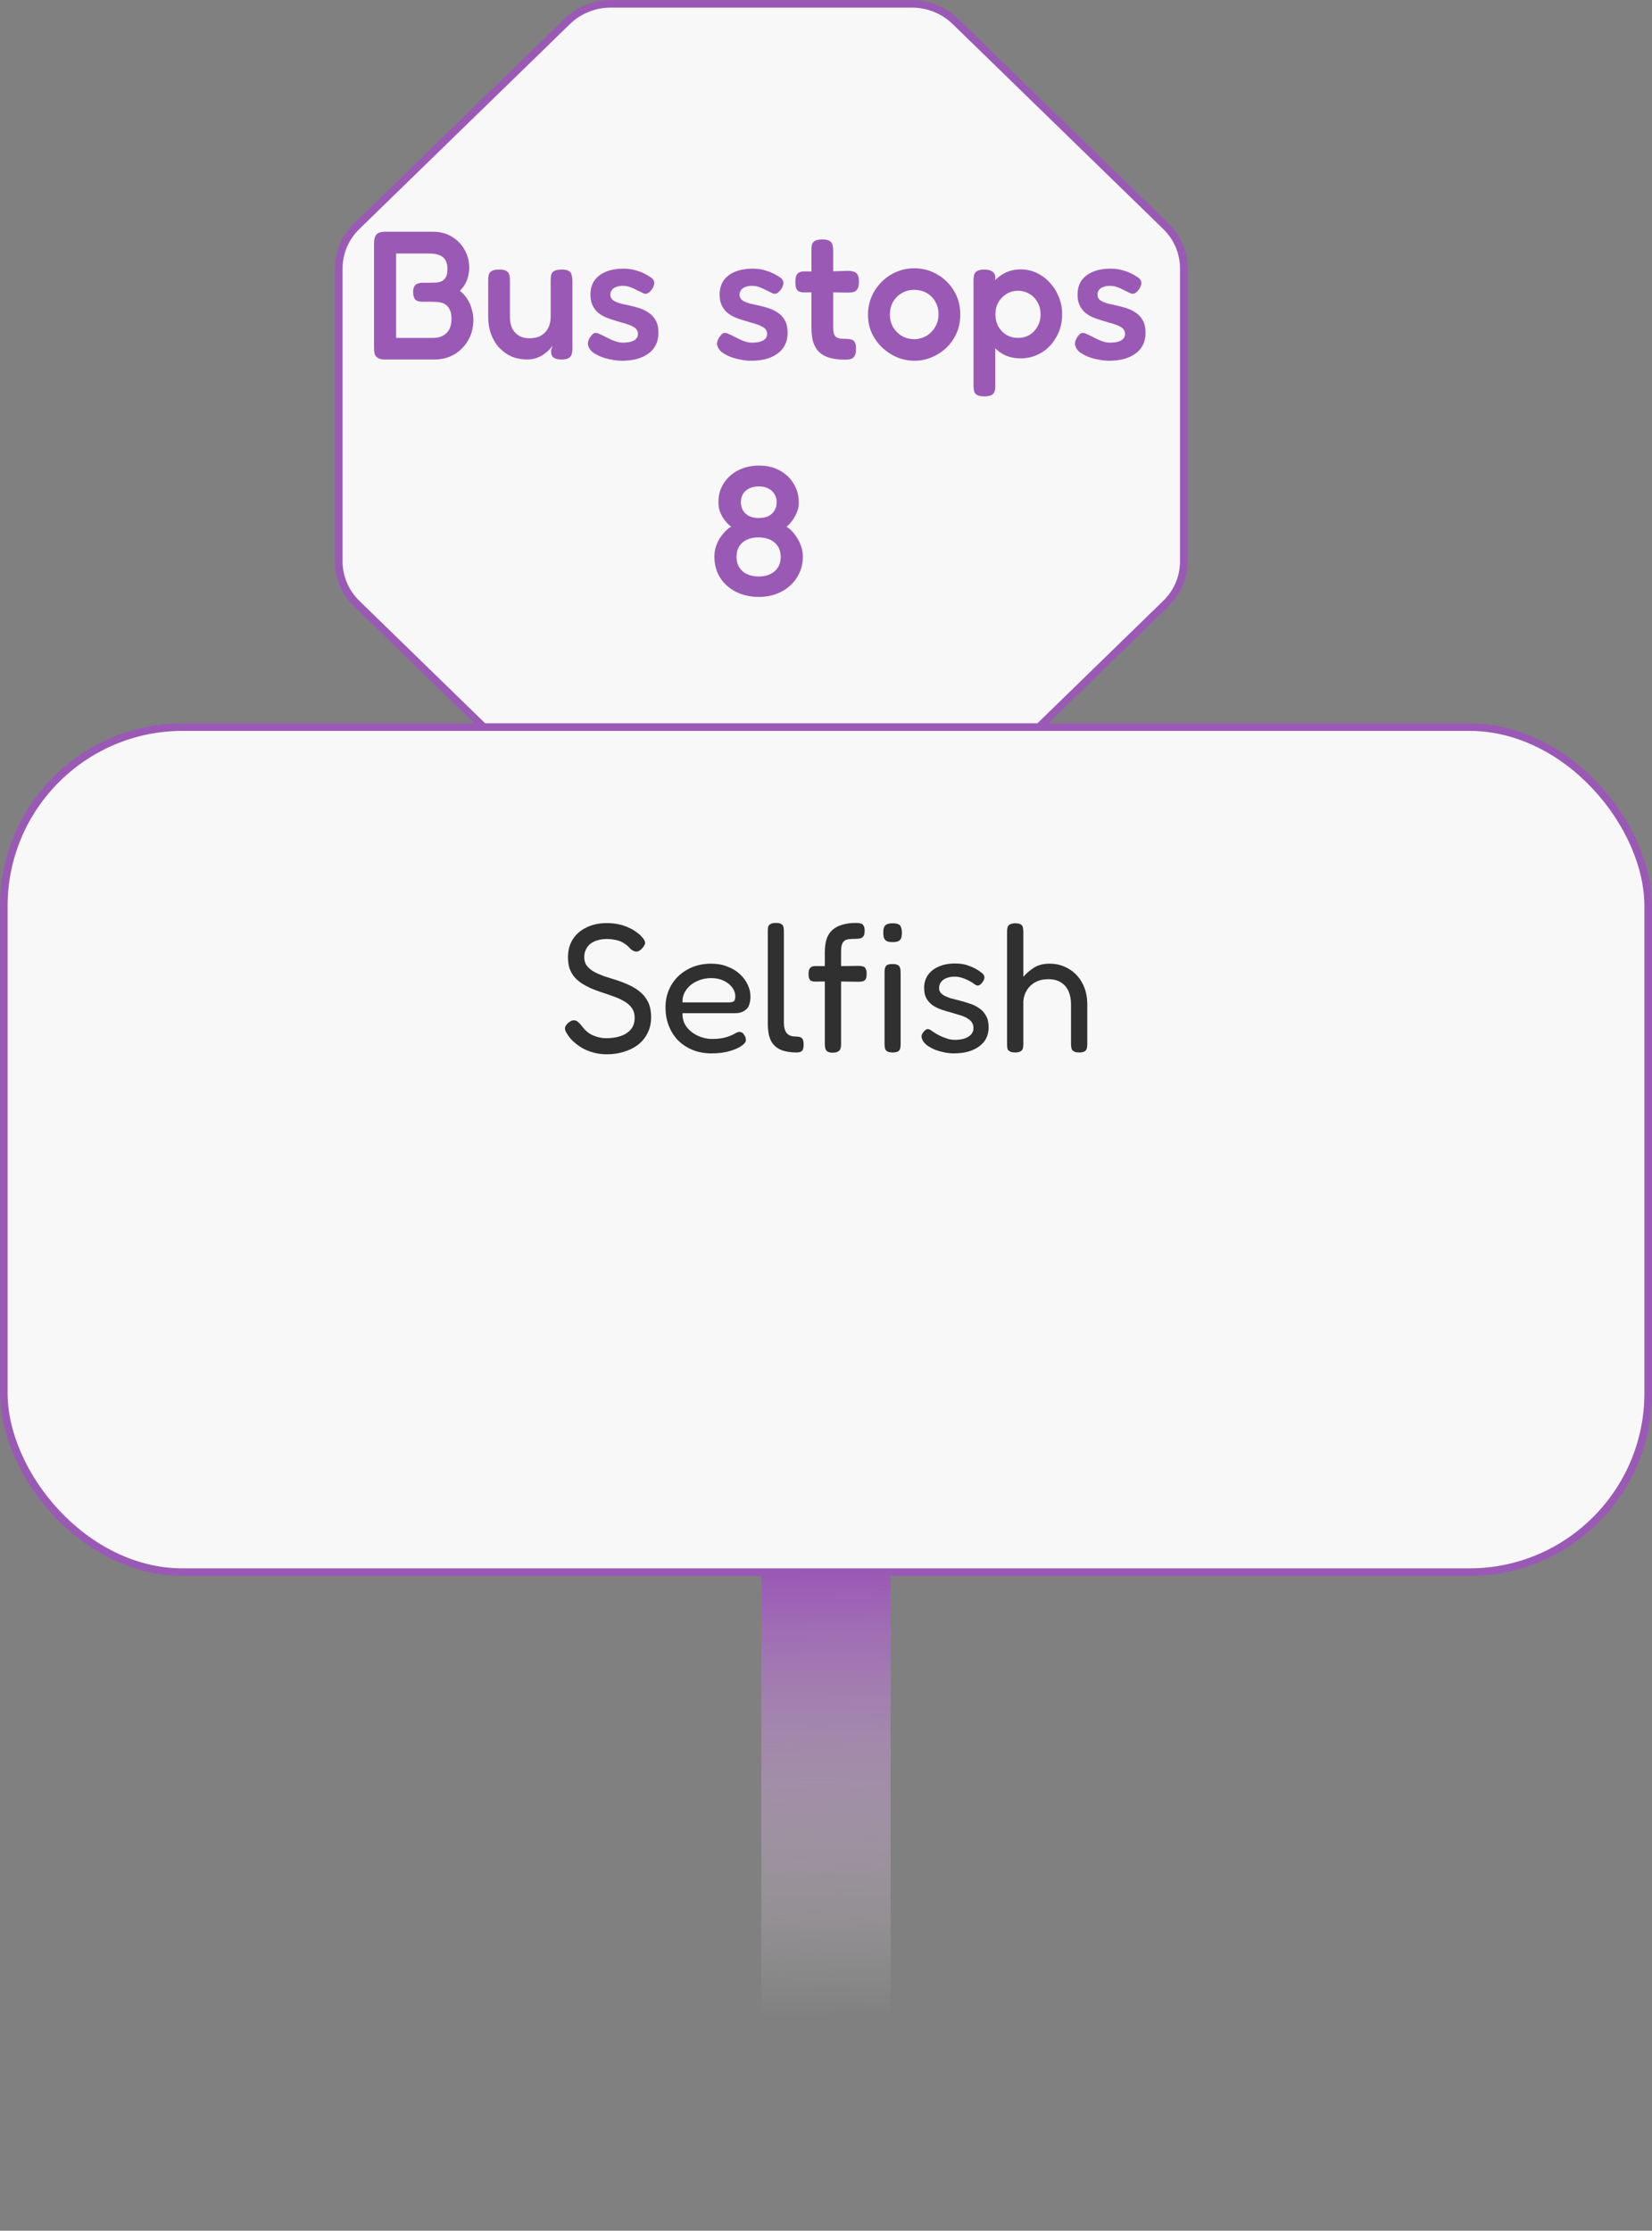 <svg width="217" height="293" viewBox="0 0 217 293" fill="none" xmlns="http://www.w3.org/2000/svg">
<rect x="0" y="0" width="217" height="293" fill="#808080" stroke="none"/>
<path d="M119.756 108.5H119.755H80.245H80.244C79.176 108.503 78.119 108.299 77.133 107.902C76.148 107.504 75.254 106.921 74.504 106.186L74.503 106.185L46.873 79.296L46.872 79.294C46.117 78.564 45.519 77.696 45.112 76.74C44.705 75.785 44.497 74.761 44.5 73.727V73.726L44.5 35.274L44.5 35.273C44.497 34.239 44.705 33.215 45.112 32.26C45.519 31.304 46.117 30.436 46.872 29.706L46.873 29.704L74.503 2.815L74.504 2.814C75.254 2.079 76.148 1.496 77.133 1.098C78.119 0.701 79.176 0.497 80.244 0.5H80.245L119.755 0.5L119.756 0.5C120.824 0.497 121.881 0.701 122.867 1.098C123.852 1.496 124.746 2.079 125.496 2.814L125.497 2.815L153.127 29.704L153.128 29.706C153.883 30.436 154.481 31.304 154.888 32.26C155.295 33.215 155.503 34.239 155.5 35.273V35.274V73.726V73.727C155.503 74.761 155.295 75.785 154.888 76.74C154.481 77.696 153.883 78.564 153.128 79.294L153.127 79.296L125.497 106.185L125.496 106.186C124.746 106.921 123.852 107.504 122.867 107.902C121.881 108.299 120.824 108.503 119.756 108.5Z" fill="#F8F8F8" stroke="#9B59B6"/>
<path d="M50.544 47.216C50.128 47.216 49.816 47.144 49.608 47C49.4 46.856 49.264 46.664 49.2 46.424C49.152 46.184 49.128 45.92 49.128 45.632V32C49.128 31.712 49.16 31.456 49.224 31.232C49.288 30.992 49.416 30.8 49.608 30.656C49.816 30.512 50.136 30.44 50.568 30.44H56.904C57.832 30.44 58.648 30.656 59.352 31.088C60.072 31.52 60.632 32.096 61.032 32.816C61.432 33.52 61.632 34.296 61.632 35.144C61.632 35.528 61.584 35.912 61.488 36.296C61.408 36.664 61.272 37.008 61.08 37.328C60.904 37.648 60.68 37.936 60.408 38.192C60.776 38.48 61.096 38.832 61.368 39.248C61.64 39.664 61.84 40.12 61.968 40.616C62.112 41.096 62.184 41.6 62.184 42.128C62.168 42.848 62.032 43.52 61.776 44.144C61.52 44.752 61.16 45.288 60.696 45.752C60.248 46.216 59.72 46.576 59.112 46.832C58.504 47.088 57.848 47.216 57.144 47.216H50.544ZM52.032 44.384H56.904C57.368 44.384 57.776 44.296 58.128 44.12C58.496 43.944 58.784 43.672 58.992 43.304C59.2 42.936 59.304 42.456 59.304 41.864C59.304 41.4 59.24 41.032 59.112 40.76C59 40.472 58.84 40.248 58.632 40.088C58.44 39.928 58.216 39.816 57.96 39.752C57.72 39.688 57.48 39.656 57.24 39.656C57 39.64 56.776 39.632 56.568 39.632H55.464C55.048 39.632 54.744 39.536 54.552 39.344C54.36 39.136 54.264 38.8 54.264 38.336C54.264 37.904 54.368 37.6 54.576 37.424C54.784 37.232 55.104 37.136 55.536 37.136H56.616C56.824 37.136 57.048 37.128 57.288 37.112C57.544 37.096 57.784 37.04 58.008 36.944C58.232 36.832 58.416 36.656 58.56 36.416C58.704 36.176 58.776 35.824 58.776 35.36C58.776 34.64 58.584 34.12 58.2 33.8C57.832 33.464 57.192 33.296 56.28 33.296H52.032V44.384ZM69.238 47.216C68.502 47.216 67.822 47.088 67.198 46.832C66.59 46.56 66.054 46.176 65.59 45.68C65.126 45.184 64.766 44.592 64.51 43.904C64.254 43.216 64.126 42.456 64.126 41.624V36.848C64.126 36.576 64.15 36.336 64.198 36.128C64.246 35.904 64.374 35.728 64.582 35.6C64.79 35.472 65.11 35.408 65.542 35.408C66.006 35.408 66.334 35.472 66.526 35.6C66.734 35.728 66.862 35.904 66.91 36.128C66.958 36.352 66.982 36.6 66.982 36.872V41.624C66.982 42.2 67.078 42.696 67.27 43.112C67.478 43.528 67.774 43.856 68.158 44.096C68.542 44.32 69.014 44.432 69.574 44.432C70.15 44.432 70.638 44.32 71.038 44.096C71.454 43.856 71.774 43.528 71.998 43.112C72.222 42.68 72.334 42.184 72.334 41.624V36.824C72.334 36.552 72.358 36.312 72.406 36.104C72.454 35.88 72.582 35.712 72.79 35.6C72.998 35.472 73.326 35.408 73.774 35.408C74.222 35.408 74.542 35.472 74.734 35.6C74.926 35.728 75.046 35.904 75.094 36.128C75.158 36.352 75.19 36.592 75.19 36.848V45.848C75.19 46.088 75.158 46.312 75.094 46.52C75.046 46.728 74.918 46.896 74.71 47.024C74.518 47.152 74.198 47.216 73.75 47.216C73.43 47.216 73.174 47.176 72.982 47.096C72.806 47.032 72.67 46.944 72.574 46.832C72.494 46.704 72.438 46.576 72.406 46.448C72.39 46.32 72.382 46.192 72.382 46.064L72.574 45.416C72.478 45.56 72.334 45.736 72.142 45.944C71.95 46.136 71.71 46.336 71.422 46.544C71.15 46.736 70.83 46.896 70.462 47.024C70.094 47.152 69.686 47.216 69.238 47.216ZM81.665 47.384C81.249 47.384 80.808 47.336 80.344 47.24C79.88 47.16 79.433 47.04 79.001 46.88C78.569 46.704 78.192 46.504 77.873 46.28C77.569 46.04 77.376 45.776 77.296 45.488C77.233 45.328 77.209 45.176 77.225 45.032C77.24 44.872 77.288 44.712 77.368 44.552C77.448 44.376 77.569 44.2 77.728 44.024C77.873 43.848 78.016 43.752 78.16 43.736C78.32 43.704 78.52 43.752 78.76 43.88C78.969 43.96 79.192 44.064 79.433 44.192C79.689 44.32 79.945 44.448 80.201 44.576C80.472 44.704 80.745 44.808 81.016 44.888C81.305 44.968 81.585 45.008 81.856 45.008C82.448 45.008 82.921 44.912 83.272 44.72C83.624 44.512 83.8 44.224 83.8 43.856C83.8 43.648 83.745 43.464 83.632 43.304C83.52 43.144 83.368 43.016 83.177 42.92C83.001 42.808 82.784 42.712 82.528 42.632C82.288 42.536 82.025 42.456 81.737 42.392C81.465 42.312 81.177 42.224 80.873 42.128C80.472 42.016 80.073 41.88 79.672 41.72C79.272 41.56 78.912 41.352 78.593 41.096C78.288 40.84 78.04 40.52 77.849 40.136C77.656 39.752 77.561 39.272 77.561 38.696C77.561 37.976 77.728 37.368 78.064 36.872C78.416 36.36 78.921 35.968 79.576 35.696C80.233 35.424 81.025 35.288 81.953 35.288C82.272 35.288 82.576 35.312 82.865 35.36C83.168 35.408 83.457 35.48 83.728 35.576C84.016 35.656 84.288 35.76 84.544 35.888C84.817 36.016 85.073 36.16 85.312 36.32C85.713 36.544 85.921 36.808 85.936 37.112C85.953 37.4 85.841 37.712 85.6 38.048C85.424 38.272 85.249 38.432 85.073 38.528C84.897 38.608 84.713 38.608 84.52 38.528C84.264 38.4 83.984 38.264 83.68 38.12C83.392 37.96 83.088 37.824 82.769 37.712C82.465 37.6 82.144 37.544 81.808 37.544C81.489 37.544 81.201 37.592 80.945 37.688C80.689 37.784 80.496 37.92 80.368 38.096C80.24 38.272 80.177 38.48 80.177 38.72C80.177 38.944 80.24 39.128 80.368 39.272C80.496 39.416 80.665 39.536 80.873 39.632C81.081 39.728 81.329 39.816 81.617 39.896C81.904 39.96 82.209 40.024 82.528 40.088C82.977 40.184 83.433 40.304 83.897 40.448C84.361 40.592 84.784 40.792 85.168 41.048C85.569 41.304 85.888 41.648 86.129 42.08C86.368 42.496 86.489 43.04 86.489 43.712C86.489 44.88 86.056 45.784 85.192 46.424C84.344 47.064 83.168 47.384 81.665 47.384ZM98.633 47.384C98.217 47.384 97.777 47.336 97.313 47.24C96.849 47.16 96.401 47.04 95.969 46.88C95.537 46.704 95.161 46.504 94.841 46.28C94.537 46.04 94.345 45.776 94.265 45.488C94.201 45.328 94.177 45.176 94.193 45.032C94.209 44.872 94.257 44.712 94.337 44.552C94.417 44.376 94.537 44.2 94.697 44.024C94.841 43.848 94.985 43.752 95.129 43.736C95.289 43.704 95.489 43.752 95.729 43.88C95.937 43.96 96.161 44.064 96.401 44.192C96.657 44.32 96.913 44.448 97.169 44.576C97.441 44.704 97.713 44.808 97.985 44.888C98.273 44.968 98.553 45.008 98.825 45.008C99.417 45.008 99.889 44.912 100.241 44.72C100.593 44.512 100.769 44.224 100.769 43.856C100.769 43.648 100.713 43.464 100.601 43.304C100.489 43.144 100.337 43.016 100.145 42.92C99.969 42.808 99.753 42.712 99.497 42.632C99.257 42.536 98.993 42.456 98.705 42.392C98.433 42.312 98.145 42.224 97.841 42.128C97.441 42.016 97.041 41.88 96.641 41.72C96.241 41.56 95.881 41.352 95.561 41.096C95.257 40.84 95.009 40.52 94.817 40.136C94.625 39.752 94.529 39.272 94.529 38.696C94.529 37.976 94.697 37.368 95.033 36.872C95.385 36.36 95.889 35.968 96.545 35.696C97.201 35.424 97.993 35.288 98.921 35.288C99.241 35.288 99.545 35.312 99.833 35.36C100.137 35.408 100.425 35.48 100.697 35.576C100.985 35.656 101.257 35.76 101.513 35.888C101.785 36.016 102.041 36.16 102.281 36.32C102.681 36.544 102.889 36.808 102.905 37.112C102.921 37.4 102.809 37.712 102.569 38.048C102.393 38.272 102.217 38.432 102.041 38.528C101.865 38.608 101.681 38.608 101.489 38.528C101.233 38.4 100.953 38.264 100.649 38.12C100.361 37.96 100.057 37.824 99.737 37.712C99.433 37.6 99.113 37.544 98.777 37.544C98.457 37.544 98.169 37.592 97.913 37.688C97.657 37.784 97.465 37.92 97.337 38.096C97.209 38.272 97.145 38.48 97.145 38.72C97.145 38.944 97.209 39.128 97.337 39.272C97.465 39.416 97.633 39.536 97.841 39.632C98.049 39.728 98.297 39.816 98.585 39.896C98.873 39.96 99.177 40.024 99.497 40.088C99.945 40.184 100.401 40.304 100.865 40.448C101.329 40.592 101.753 40.792 102.137 41.048C102.537 41.304 102.857 41.648 103.097 42.08C103.337 42.496 103.457 43.04 103.457 43.712C103.457 44.88 103.025 45.784 102.161 46.424C101.313 47.064 100.137 47.384 98.633 47.384ZM111.002 47.24C110.218 47.24 109.546 47.16 108.986 47C108.426 46.84 107.97 46.592 107.618 46.256C107.266 45.92 107.002 45.488 106.826 44.96C106.666 44.416 106.586 43.776 106.586 43.04V32.864C106.586 32.576 106.61 32.328 106.658 32.12C106.722 31.912 106.85 31.752 107.042 31.64C107.25 31.512 107.57 31.448 108.002 31.448C108.45 31.448 108.77 31.512 108.962 31.64C109.17 31.768 109.298 31.944 109.346 32.168C109.41 32.376 109.442 32.608 109.442 32.864V42.944C109.442 43.28 109.466 43.552 109.514 43.76C109.578 43.968 109.666 44.128 109.778 44.24C109.906 44.336 110.066 44.408 110.258 44.456C110.466 44.488 110.714 44.504 111.002 44.504C111.306 44.504 111.562 44.528 111.77 44.576C111.994 44.624 112.162 44.744 112.274 44.936C112.386 45.112 112.442 45.408 112.442 45.824C112.442 46.272 112.37 46.6 112.226 46.808C112.098 47 111.922 47.12 111.698 47.168C111.49 47.216 111.258 47.24 111.002 47.24ZM105.602 35.648L108.074 35.672L111.386 35.576C111.658 35.576 111.898 35.608 112.106 35.672C112.33 35.72 112.506 35.848 112.634 36.056C112.762 36.248 112.826 36.568 112.826 37.016C112.826 37.432 112.762 37.744 112.634 37.952C112.506 38.16 112.338 38.296 112.13 38.36C111.922 38.408 111.682 38.432 111.41 38.432L108.194 38.384L105.53 38.408C105.13 38.392 104.85 38.28 104.69 38.072C104.546 37.848 104.474 37.488 104.474 36.992C104.474 36.528 104.562 36.192 104.738 35.984C104.93 35.76 105.218 35.648 105.602 35.648ZM120.135 47.384C119.367 47.384 118.615 47.24 117.879 46.952C117.159 46.648 116.503 46.224 115.911 45.68C115.335 45.136 114.871 44.496 114.519 43.76C114.183 43.024 114.015 42.216 114.015 41.336C114.015 40.488 114.175 39.696 114.495 38.96C114.815 38.224 115.255 37.576 115.815 37.016C116.375 36.456 117.015 36.024 117.735 35.72C118.471 35.4 119.255 35.24 120.087 35.24C121.207 35.24 122.223 35.512 123.135 36.056C124.047 36.584 124.775 37.304 125.319 38.216C125.863 39.128 126.135 40.16 126.135 41.312C126.135 42.224 125.967 43.056 125.631 43.808C125.295 44.544 124.839 45.184 124.263 45.728C123.687 46.256 123.039 46.664 122.319 46.952C121.615 47.24 120.887 47.384 120.135 47.384ZM120.087 44.552C120.615 44.552 121.119 44.424 121.599 44.168C122.095 43.896 122.495 43.512 122.799 43.016C123.119 42.52 123.279 41.936 123.279 41.264C123.279 40.64 123.135 40.088 122.847 39.608C122.575 39.128 122.199 38.752 121.719 38.48C121.239 38.208 120.687 38.072 120.063 38.072C119.471 38.072 118.935 38.216 118.455 38.504C117.975 38.776 117.591 39.16 117.303 39.656C117.031 40.136 116.895 40.68 116.895 41.288C116.895 41.96 117.047 42.544 117.351 43.04C117.655 43.52 118.047 43.896 118.527 44.168C119.023 44.424 119.543 44.552 120.087 44.552ZM134.093 47.072C133.309 47.072 132.605 46.928 131.981 46.64C131.373 46.336 130.853 45.92 130.421 45.392C130.005 44.848 129.685 44.224 129.461 43.52C129.253 42.816 129.149 42.056 129.149 41.24C129.165 40.424 129.285 39.664 129.509 38.96C129.733 38.24 130.053 37.616 130.469 37.088C130.901 36.56 131.421 36.144 132.029 35.84C132.637 35.536 133.325 35.384 134.093 35.384C134.829 35.384 135.517 35.536 136.157 35.84C136.813 36.144 137.389 36.568 137.885 37.112C138.397 37.656 138.797 38.288 139.085 39.008C139.373 39.712 139.517 40.472 139.517 41.288C139.517 42.12 139.373 42.888 139.085 43.592C138.797 44.296 138.405 44.912 137.909 45.44C137.413 45.952 136.837 46.352 136.181 46.64C135.525 46.928 134.829 47.072 134.093 47.072ZM129.293 52.064C128.861 52.064 128.541 52 128.333 51.872C128.125 51.744 127.997 51.576 127.949 51.368C127.901 51.16 127.877 50.92 127.877 50.648V36.848C127.877 36.576 127.901 36.336 127.949 36.128C127.997 35.92 128.117 35.752 128.309 35.624C128.517 35.48 128.837 35.408 129.269 35.408C129.685 35.408 130.013 35.472 130.253 35.6C130.493 35.728 130.653 35.944 130.733 36.248V50.624C130.749 50.896 130.725 51.136 130.661 51.344C130.613 51.568 130.485 51.744 130.277 51.872C130.069 52 129.741 52.064 129.293 52.064ZM133.709 44.384C134.269 44.384 134.773 44.256 135.221 44C135.669 43.728 136.021 43.36 136.277 42.896C136.549 42.416 136.685 41.88 136.685 41.288C136.685 40.68 136.549 40.144 136.277 39.68C136.021 39.216 135.669 38.856 135.221 38.6C134.773 38.328 134.269 38.192 133.709 38.192C133.165 38.192 132.669 38.328 132.221 38.6C131.773 38.872 131.413 39.24 131.141 39.704C130.885 40.152 130.757 40.68 130.757 41.288C130.757 41.88 130.885 42.416 131.141 42.896C131.413 43.36 131.773 43.728 132.221 44C132.669 44.256 133.165 44.384 133.709 44.384ZM145.649 47.384C145.233 47.384 144.793 47.336 144.329 47.24C143.865 47.16 143.417 47.04 142.985 46.88C142.553 46.704 142.177 46.504 141.857 46.28C141.553 46.04 141.361 45.776 141.281 45.488C141.217 45.328 141.193 45.176 141.209 45.032C141.225 44.872 141.273 44.712 141.353 44.552C141.433 44.376 141.553 44.2 141.713 44.024C141.857 43.848 142.001 43.752 142.145 43.736C142.305 43.704 142.505 43.752 142.745 43.88C142.953 43.96 143.177 44.064 143.417 44.192C143.673 44.32 143.929 44.448 144.185 44.576C144.457 44.704 144.729 44.808 145.001 44.888C145.289 44.968 145.569 45.008 145.841 45.008C146.433 45.008 146.905 44.912 147.257 44.72C147.609 44.512 147.785 44.224 147.785 43.856C147.785 43.648 147.729 43.464 147.617 43.304C147.505 43.144 147.353 43.016 147.161 42.92C146.985 42.808 146.769 42.712 146.513 42.632C146.273 42.536 146.009 42.456 145.721 42.392C145.449 42.312 145.161 42.224 144.857 42.128C144.457 42.016 144.057 41.88 143.657 41.72C143.257 41.56 142.897 41.352 142.577 41.096C142.273 40.84 142.025 40.52 141.833 40.136C141.641 39.752 141.545 39.272 141.545 38.696C141.545 37.976 141.713 37.368 142.049 36.872C142.401 36.36 142.905 35.968 143.561 35.696C144.217 35.424 145.009 35.288 145.937 35.288C146.257 35.288 146.561 35.312 146.849 35.36C147.153 35.408 147.441 35.48 147.713 35.576C148.001 35.656 148.273 35.76 148.529 35.888C148.801 36.016 149.057 36.16 149.297 36.32C149.697 36.544 149.905 36.808 149.921 37.112C149.937 37.4 149.825 37.712 149.585 38.048C149.409 38.272 149.233 38.432 149.057 38.528C148.881 38.608 148.697 38.608 148.505 38.528C148.249 38.4 147.969 38.264 147.665 38.12C147.377 37.96 147.073 37.824 146.753 37.712C146.449 37.6 146.129 37.544 145.793 37.544C145.473 37.544 145.185 37.592 144.929 37.688C144.673 37.784 144.481 37.92 144.353 38.096C144.225 38.272 144.161 38.48 144.161 38.72C144.161 38.944 144.225 39.128 144.353 39.272C144.481 39.416 144.649 39.536 144.857 39.632C145.065 39.728 145.313 39.816 145.601 39.896C145.889 39.96 146.193 40.024 146.513 40.088C146.961 40.184 147.417 40.304 147.881 40.448C148.345 40.592 148.769 40.792 149.153 41.048C149.553 41.304 149.873 41.648 150.113 42.08C150.353 42.496 150.473 43.04 150.473 43.712C150.473 44.88 150.041 45.784 149.177 46.424C148.329 47.064 147.153 47.384 145.649 47.384Z" fill="#9B59B6"/>
<path d="M99.72 78.408C98.584 78.408 97.568 78.184 96.672 77.736C95.792 77.288 95.096 76.664 94.584 75.864C94.088 75.064 93.84 74.144 93.84 73.104C93.84 72.656 93.904 72.232 94.032 71.832C94.16 71.432 94.32 71.072 94.512 70.752C94.72 70.432 94.928 70.16 95.136 69.936C95.36 69.696 95.552 69.512 95.712 69.384C95.888 69.256 96.008 69.192 96.072 69.192C96.024 69.176 95.912 69.088 95.736 68.928C95.56 68.768 95.36 68.544 95.136 68.256C94.928 67.968 94.744 67.632 94.584 67.248C94.44 66.848 94.368 66.416 94.368 65.952C94.368 65.024 94.6 64.2 95.064 63.48C95.528 62.76 96.16 62.192 96.96 61.776C97.776 61.36 98.696 61.152 99.72 61.152C100.712 61.152 101.6 61.36 102.384 61.776C103.168 62.192 103.784 62.768 104.232 63.504C104.696 64.24 104.928 65.072 104.928 66C104.928 66.336 104.88 66.664 104.784 66.984C104.688 67.288 104.56 67.576 104.4 67.848C104.256 68.12 104.104 68.352 103.944 68.544C103.784 68.736 103.64 68.896 103.512 69.024C103.4 69.136 103.32 69.192 103.272 69.192C103.336 69.192 103.448 69.256 103.608 69.384C103.784 69.512 103.976 69.696 104.184 69.936C104.392 70.176 104.592 70.456 104.784 70.776C104.976 71.096 105.136 71.456 105.264 71.856C105.392 72.256 105.456 72.672 105.456 73.104C105.456 73.92 105.296 74.656 104.976 75.312C104.672 75.968 104.248 76.528 103.704 76.992C103.176 77.456 102.568 77.808 101.88 78.048C101.192 78.288 100.472 78.408 99.72 78.408ZM99.672 75.72C100.264 75.72 100.768 75.616 101.184 75.408C101.616 75.2 101.952 74.904 102.192 74.52C102.432 74.12 102.552 73.664 102.552 73.152C102.552 72.624 102.432 72.168 102.192 71.784C101.952 71.4 101.616 71.104 101.184 70.896C100.752 70.688 100.232 70.584 99.624 70.584C99.048 70.584 98.536 70.688 98.088 70.896C97.656 71.104 97.32 71.4 97.08 71.784C96.856 72.168 96.744 72.624 96.744 73.152C96.744 73.664 96.864 74.12 97.104 74.52C97.344 74.904 97.68 75.2 98.112 75.408C98.56 75.616 99.08 75.72 99.672 75.72ZM99.672 68.04C100.152 68.04 100.568 67.96 100.92 67.8C101.272 67.624 101.544 67.376 101.736 67.056C101.928 66.736 102.024 66.368 102.024 65.952C102.024 65.536 101.92 65.176 101.712 64.872C101.52 64.552 101.248 64.312 100.896 64.152C100.544 63.976 100.128 63.888 99.648 63.888C99.184 63.888 98.776 63.976 98.424 64.152C98.072 64.312 97.8 64.552 97.608 64.872C97.416 65.176 97.32 65.536 97.32 65.952C97.32 66.368 97.416 66.736 97.608 67.056C97.8 67.376 98.072 67.624 98.424 67.8C98.792 67.96 99.208 68.04 99.672 68.04Z" fill="#9B59B6"/>
<rect x="100" y="207" width="17" height="86" fill="url(#paint0_linear_289_2749)"/>
<rect x="0.5" y="95.5" width="216" height="111" rx="23.5" fill="#F8F8F8" stroke="#9B59B6"/>
<path d="M79.719 138.48C79.111 138.48 78.535 138.408 77.991 138.264C77.463 138.12 76.975 137.928 76.527 137.688C76.095 137.432 75.711 137.152 75.375 136.848C75.039 136.544 74.775 136.24 74.583 135.936C74.407 135.68 74.295 135.472 74.247 135.312C74.199 135.136 74.207 134.968 74.271 134.808C74.351 134.648 74.503 134.472 74.727 134.28C74.983 134.088 75.207 134 75.399 134.016C75.591 134.016 75.767 134.088 75.927 134.232C76.103 134.376 76.279 134.568 76.455 134.808C76.855 135.352 77.343 135.752 77.919 136.008C78.495 136.248 79.063 136.368 79.623 136.368C80.343 136.368 80.983 136.272 81.543 136.08C82.103 135.888 82.543 135.6 82.863 135.216C83.199 134.816 83.367 134.304 83.367 133.68C83.367 133.168 83.239 132.736 82.983 132.384C82.727 132.032 82.383 131.736 81.951 131.496C81.519 131.24 81.039 131.024 80.511 130.848C79.983 130.656 79.447 130.472 78.903 130.296C78.471 130.152 78.047 129.992 77.631 129.816C77.215 129.624 76.823 129.416 76.455 129.192C76.087 128.952 75.759 128.672 75.471 128.352C75.199 128.032 74.983 127.656 74.823 127.224C74.679 126.792 74.607 126.288 74.607 125.712C74.607 124.832 74.815 124.056 75.231 123.384C75.663 122.712 76.263 122.192 77.031 121.824C77.799 121.44 78.687 121.248 79.695 121.248C80.287 121.248 80.831 121.304 81.327 121.416C81.823 121.528 82.263 121.68 82.647 121.872C83.031 122.048 83.359 122.24 83.631 122.448C83.903 122.64 84.111 122.824 84.255 123C84.543 123.304 84.703 123.56 84.735 123.768C84.767 123.976 84.647 124.232 84.375 124.536C84.119 124.824 83.871 124.976 83.631 124.992C83.391 125.008 83.127 124.896 82.839 124.656C82.535 124.304 82.215 124.032 81.879 123.84C81.559 123.648 81.215 123.52 80.847 123.456C80.495 123.376 80.103 123.336 79.671 123.336C79.255 123.336 78.863 123.392 78.495 123.504C78.143 123.6 77.831 123.752 77.559 123.96C77.303 124.168 77.103 124.424 76.959 124.728C76.815 125.016 76.743 125.352 76.743 125.736C76.743 126.168 76.855 126.536 77.079 126.84C77.319 127.144 77.631 127.408 78.015 127.632C78.399 127.84 78.831 128.032 79.311 128.208C79.791 128.368 80.295 128.528 80.823 128.688C81.399 128.864 81.967 129.08 82.527 129.336C83.087 129.576 83.591 129.88 84.039 130.248C84.487 130.6 84.847 131.048 85.119 131.592C85.391 132.136 85.527 132.808 85.527 133.608C85.527 134.408 85.367 135.112 85.047 135.72C84.743 136.328 84.319 136.84 83.775 137.256C83.231 137.656 82.607 137.96 81.903 138.168C81.215 138.376 80.487 138.48 79.719 138.48ZM93.488 138.36C92.528 138.36 91.672 138.2 90.92 137.88C90.168 137.56 89.528 137.128 89 136.584C88.488 136.024 88.096 135.384 87.824 134.664C87.552 133.944 87.416 133.168 87.416 132.336C87.416 131.232 87.672 130.248 88.184 129.384C88.696 128.52 89.4 127.84 90.296 127.344C91.208 126.832 92.248 126.576 93.416 126.576C94.216 126.576 94.928 126.704 95.552 126.96C96.192 127.2 96.736 127.528 97.184 127.944C97.632 128.36 97.976 128.824 98.216 129.336C98.456 129.848 98.576 130.36 98.576 130.872C98.576 131.688 98.384 132.264 98 132.6C97.616 132.92 97.144 133.08 96.584 133.08H89.648C89.632 133.784 89.816 134.392 90.2 134.904C90.6 135.4 91.096 135.784 91.688 136.056C92.296 136.328 92.904 136.464 93.512 136.464C93.96 136.464 94.344 136.44 94.664 136.392C94.984 136.344 95.264 136.28 95.504 136.2C95.744 136.12 95.952 136.04 96.128 135.96C96.304 135.88 96.456 135.8 96.584 135.72C96.728 135.64 96.864 135.584 96.992 135.552C97.136 135.52 97.272 135.536 97.4 135.6C97.544 135.648 97.656 135.752 97.736 135.912C97.832 136.04 97.896 136.16 97.928 136.272C97.96 136.384 97.976 136.504 97.976 136.632C97.976 136.856 97.784 137.104 97.4 137.376C97.016 137.648 96.48 137.88 95.792 138.072C95.12 138.264 94.352 138.36 93.488 138.36ZM89.648 131.664H95.672C95.976 131.664 96.2 131.624 96.344 131.544C96.504 131.464 96.584 131.248 96.584 130.896C96.584 130.448 96.448 130.048 96.176 129.696C95.904 129.328 95.528 129.032 95.048 128.808C94.584 128.584 94.048 128.472 93.44 128.472C92.736 128.472 92.088 128.616 91.496 128.904C90.92 129.176 90.464 129.552 90.128 130.032C89.792 130.512 89.632 131.056 89.648 131.664ZM104.625 138.24C104.113 138.24 103.649 138.192 103.233 138.096C102.833 138.016 102.481 137.88 102.177 137.688C101.873 137.496 101.617 137.248 101.409 136.944C101.217 136.64 101.073 136.272 100.977 135.84C100.897 135.408 100.857 134.904 100.857 134.328V122.328C100.857 122.088 100.873 121.888 100.905 121.728C100.953 121.568 101.057 121.448 101.217 121.368C101.377 121.272 101.601 121.224 101.889 121.224C102.209 121.224 102.441 121.264 102.585 121.344C102.745 121.424 102.849 121.544 102.897 121.704C102.945 121.864 102.969 122.056 102.969 122.28V134.304C102.969 134.624 103.001 134.904 103.065 135.144C103.129 135.368 103.225 135.56 103.353 135.72C103.497 135.88 103.673 135.992 103.881 136.056C104.089 136.12 104.337 136.152 104.625 136.152C104.817 136.152 104.977 136.176 105.105 136.224C105.249 136.272 105.361 136.368 105.441 136.512C105.521 136.656 105.561 136.88 105.561 137.184C105.561 137.504 105.521 137.744 105.441 137.904C105.361 138.048 105.249 138.136 105.105 138.168C104.977 138.216 104.817 138.24 104.625 138.24ZM109.376 138.264C109.088 138.264 108.864 138.216 108.704 138.12C108.56 138.024 108.464 137.896 108.416 137.736C108.368 137.56 108.344 137.36 108.344 137.136V125.088C108.344 124.448 108.416 123.888 108.56 123.408C108.704 122.928 108.944 122.528 109.28 122.208C109.616 121.888 110.04 121.648 110.552 121.488C111.08 121.312 111.728 121.224 112.496 121.224C112.704 121.224 112.888 121.248 113.048 121.296C113.224 121.328 113.352 121.424 113.432 121.584C113.528 121.728 113.576 121.952 113.576 122.256C113.576 122.56 113.528 122.792 113.432 122.952C113.336 123.096 113.208 123.192 113.048 123.24C112.888 123.288 112.696 123.312 112.472 123.312C112.104 123.312 111.784 123.328 111.512 123.36C111.256 123.392 111.056 123.464 110.912 123.576C110.768 123.688 110.656 123.864 110.576 124.104C110.512 124.328 110.48 124.64 110.48 125.04V137.208C110.48 137.416 110.448 137.6 110.384 137.76C110.336 137.92 110.232 138.04 110.072 138.12C109.928 138.216 109.696 138.264 109.376 138.264ZM107.12 126.888L109.424 126.912L112.76 126.864C112.984 126.864 113.176 126.888 113.336 126.936C113.496 126.968 113.616 127.064 113.696 127.224C113.792 127.368 113.84 127.592 113.84 127.896C113.84 128.2 113.8 128.432 113.72 128.592C113.64 128.736 113.52 128.832 113.36 128.88C113.2 128.928 113.008 128.952 112.784 128.952L109.496 128.904L107.072 128.928C106.736 128.928 106.504 128.848 106.376 128.688C106.264 128.528 106.208 128.264 106.208 127.896C106.208 127.544 106.28 127.288 106.424 127.128C106.568 126.968 106.8 126.888 107.12 126.888ZM117.247 138.24C116.943 138.24 116.711 138.192 116.551 138.096C116.407 138.016 116.311 137.896 116.263 137.736C116.215 137.576 116.191 137.384 116.191 137.16V127.68C116.191 127.456 116.215 127.264 116.263 127.104C116.311 126.944 116.407 126.824 116.551 126.744C116.711 126.664 116.951 126.624 117.271 126.624C117.575 126.624 117.799 126.672 117.943 126.768C118.087 126.848 118.183 126.968 118.231 127.128C118.279 127.288 118.303 127.488 118.303 127.728V137.184C118.303 137.408 118.279 137.6 118.231 137.76C118.183 137.92 118.079 138.04 117.919 138.12C117.775 138.2 117.551 138.24 117.247 138.24ZM117.247 123.744C116.895 123.744 116.631 123.696 116.455 123.6C116.279 123.488 116.159 123.336 116.095 123.144C116.047 122.952 116.023 122.728 116.023 122.472C116.023 122.216 116.055 122 116.119 121.824C116.183 121.632 116.303 121.496 116.479 121.416C116.655 121.32 116.919 121.272 117.271 121.272C117.607 121.272 117.863 121.32 118.039 121.416C118.215 121.512 118.327 121.656 118.375 121.848C118.439 122.04 118.471 122.264 118.471 122.52C118.471 122.776 118.439 123 118.375 123.192C118.327 123.368 118.215 123.504 118.039 123.6C117.863 123.696 117.599 123.744 117.247 123.744ZM125.302 138.36C124.918 138.36 124.518 138.32 124.102 138.24C123.686 138.16 123.278 138.048 122.878 137.904C122.494 137.744 122.15 137.56 121.846 137.352C121.558 137.144 121.342 136.912 121.198 136.656C121.118 136.496 121.07 136.352 121.054 136.224C121.038 136.08 121.062 135.944 121.126 135.816C121.19 135.688 121.286 135.56 121.414 135.432C121.574 135.24 121.734 135.152 121.894 135.168C122.054 135.168 122.254 135.272 122.494 135.48C122.67 135.592 122.878 135.72 123.118 135.864C123.358 135.992 123.606 136.112 123.862 136.224C124.118 136.32 124.374 136.408 124.63 136.488C124.902 136.552 125.166 136.584 125.422 136.584C126.158 136.584 126.75 136.448 127.198 136.176C127.646 135.888 127.87 135.512 127.87 135.048C127.87 134.776 127.814 134.544 127.702 134.352C127.59 134.16 127.438 134 127.246 133.872C127.054 133.728 126.838 133.608 126.598 133.512C126.358 133.416 126.086 133.328 125.782 133.248C125.494 133.152 125.206 133.064 124.918 132.984C124.486 132.872 124.062 132.744 123.646 132.6C123.23 132.456 122.854 132.272 122.518 132.048C122.182 131.808 121.91 131.512 121.702 131.16C121.494 130.792 121.39 130.328 121.39 129.768C121.39 129.112 121.558 128.544 121.894 128.064C122.23 127.584 122.702 127.216 123.31 126.96C123.918 126.688 124.63 126.552 125.446 126.552C125.798 126.552 126.126 126.576 126.43 126.624C126.734 126.672 127.022 126.752 127.294 126.864C127.582 126.96 127.854 127.08 128.11 127.224C128.366 127.352 128.614 127.512 128.854 127.704C129.142 127.896 129.294 128.104 129.31 128.328C129.326 128.552 129.238 128.784 129.046 129.024C128.902 129.232 128.742 129.368 128.566 129.432C128.39 129.48 128.214 129.432 128.038 129.288C127.782 129.096 127.51 128.928 127.222 128.784C126.934 128.64 126.638 128.52 126.334 128.424C126.03 128.328 125.718 128.28 125.398 128.28C124.998 128.28 124.638 128.344 124.318 128.472C124.014 128.584 123.774 128.76 123.598 129C123.438 129.224 123.358 129.48 123.358 129.768C123.358 130.024 123.422 130.232 123.55 130.392C123.694 130.552 123.87 130.688 124.078 130.8C124.302 130.912 124.558 131.016 124.846 131.112C125.15 131.192 125.462 131.272 125.782 131.352C126.246 131.464 126.718 131.6 127.198 131.76C127.694 131.904 128.134 132.104 128.518 132.36C128.918 132.6 129.238 132.928 129.478 133.344C129.734 133.744 129.862 134.28 129.862 134.952C129.862 136.008 129.446 136.84 128.614 137.448C127.782 138.056 126.678 138.36 125.302 138.36ZM133.341 138.24C133.037 138.24 132.805 138.192 132.645 138.096C132.485 138.016 132.381 137.896 132.333 137.736C132.301 137.56 132.285 137.36 132.285 137.136V122.352C132.285 122.128 132.309 121.936 132.357 121.776C132.405 121.616 132.509 121.496 132.669 121.416C132.829 121.32 133.061 121.272 133.365 121.272C133.685 121.272 133.917 121.32 134.061 121.416C134.221 121.496 134.317 121.616 134.349 121.776C134.397 121.936 134.421 122.136 134.421 122.376V128.304C134.805 127.856 135.269 127.456 135.813 127.104C136.373 126.752 137.053 126.576 137.853 126.576C138.797 126.576 139.637 126.8 140.373 127.248C141.125 127.68 141.717 128.296 142.149 129.096C142.597 129.896 142.821 130.848 142.821 131.952V137.16C142.821 137.384 142.797 137.576 142.749 137.736C142.701 137.896 142.605 138.016 142.461 138.096C142.317 138.192 142.085 138.24 141.765 138.24C141.461 138.24 141.229 138.192 141.069 138.096C140.909 138.016 140.805 137.896 140.757 137.736C140.709 137.56 140.685 137.36 140.685 137.136V131.928C140.685 131.256 140.573 130.672 140.349 130.176C140.125 129.68 139.789 129.296 139.341 129.024C138.909 128.752 138.357 128.616 137.685 128.616C136.773 128.616 136.021 128.88 135.429 129.408C134.853 129.92 134.517 130.608 134.421 131.472V137.16C134.421 137.384 134.397 137.576 134.349 137.736C134.301 137.896 134.197 138.016 134.037 138.096C133.893 138.192 133.661 138.24 133.341 138.24Z" fill="#303030"/>
<defs>
<linearGradient id="paint0_linear_289_2749" x1="108.5" y1="207" x2="109" y2="265" gradientUnits="userSpaceOnUse">
<stop stop-color="#9B59B6"/>
<stop offset="1" stop-color="#E7E3E0" stop-opacity="0"/>
</linearGradient>
</defs>
</svg>
